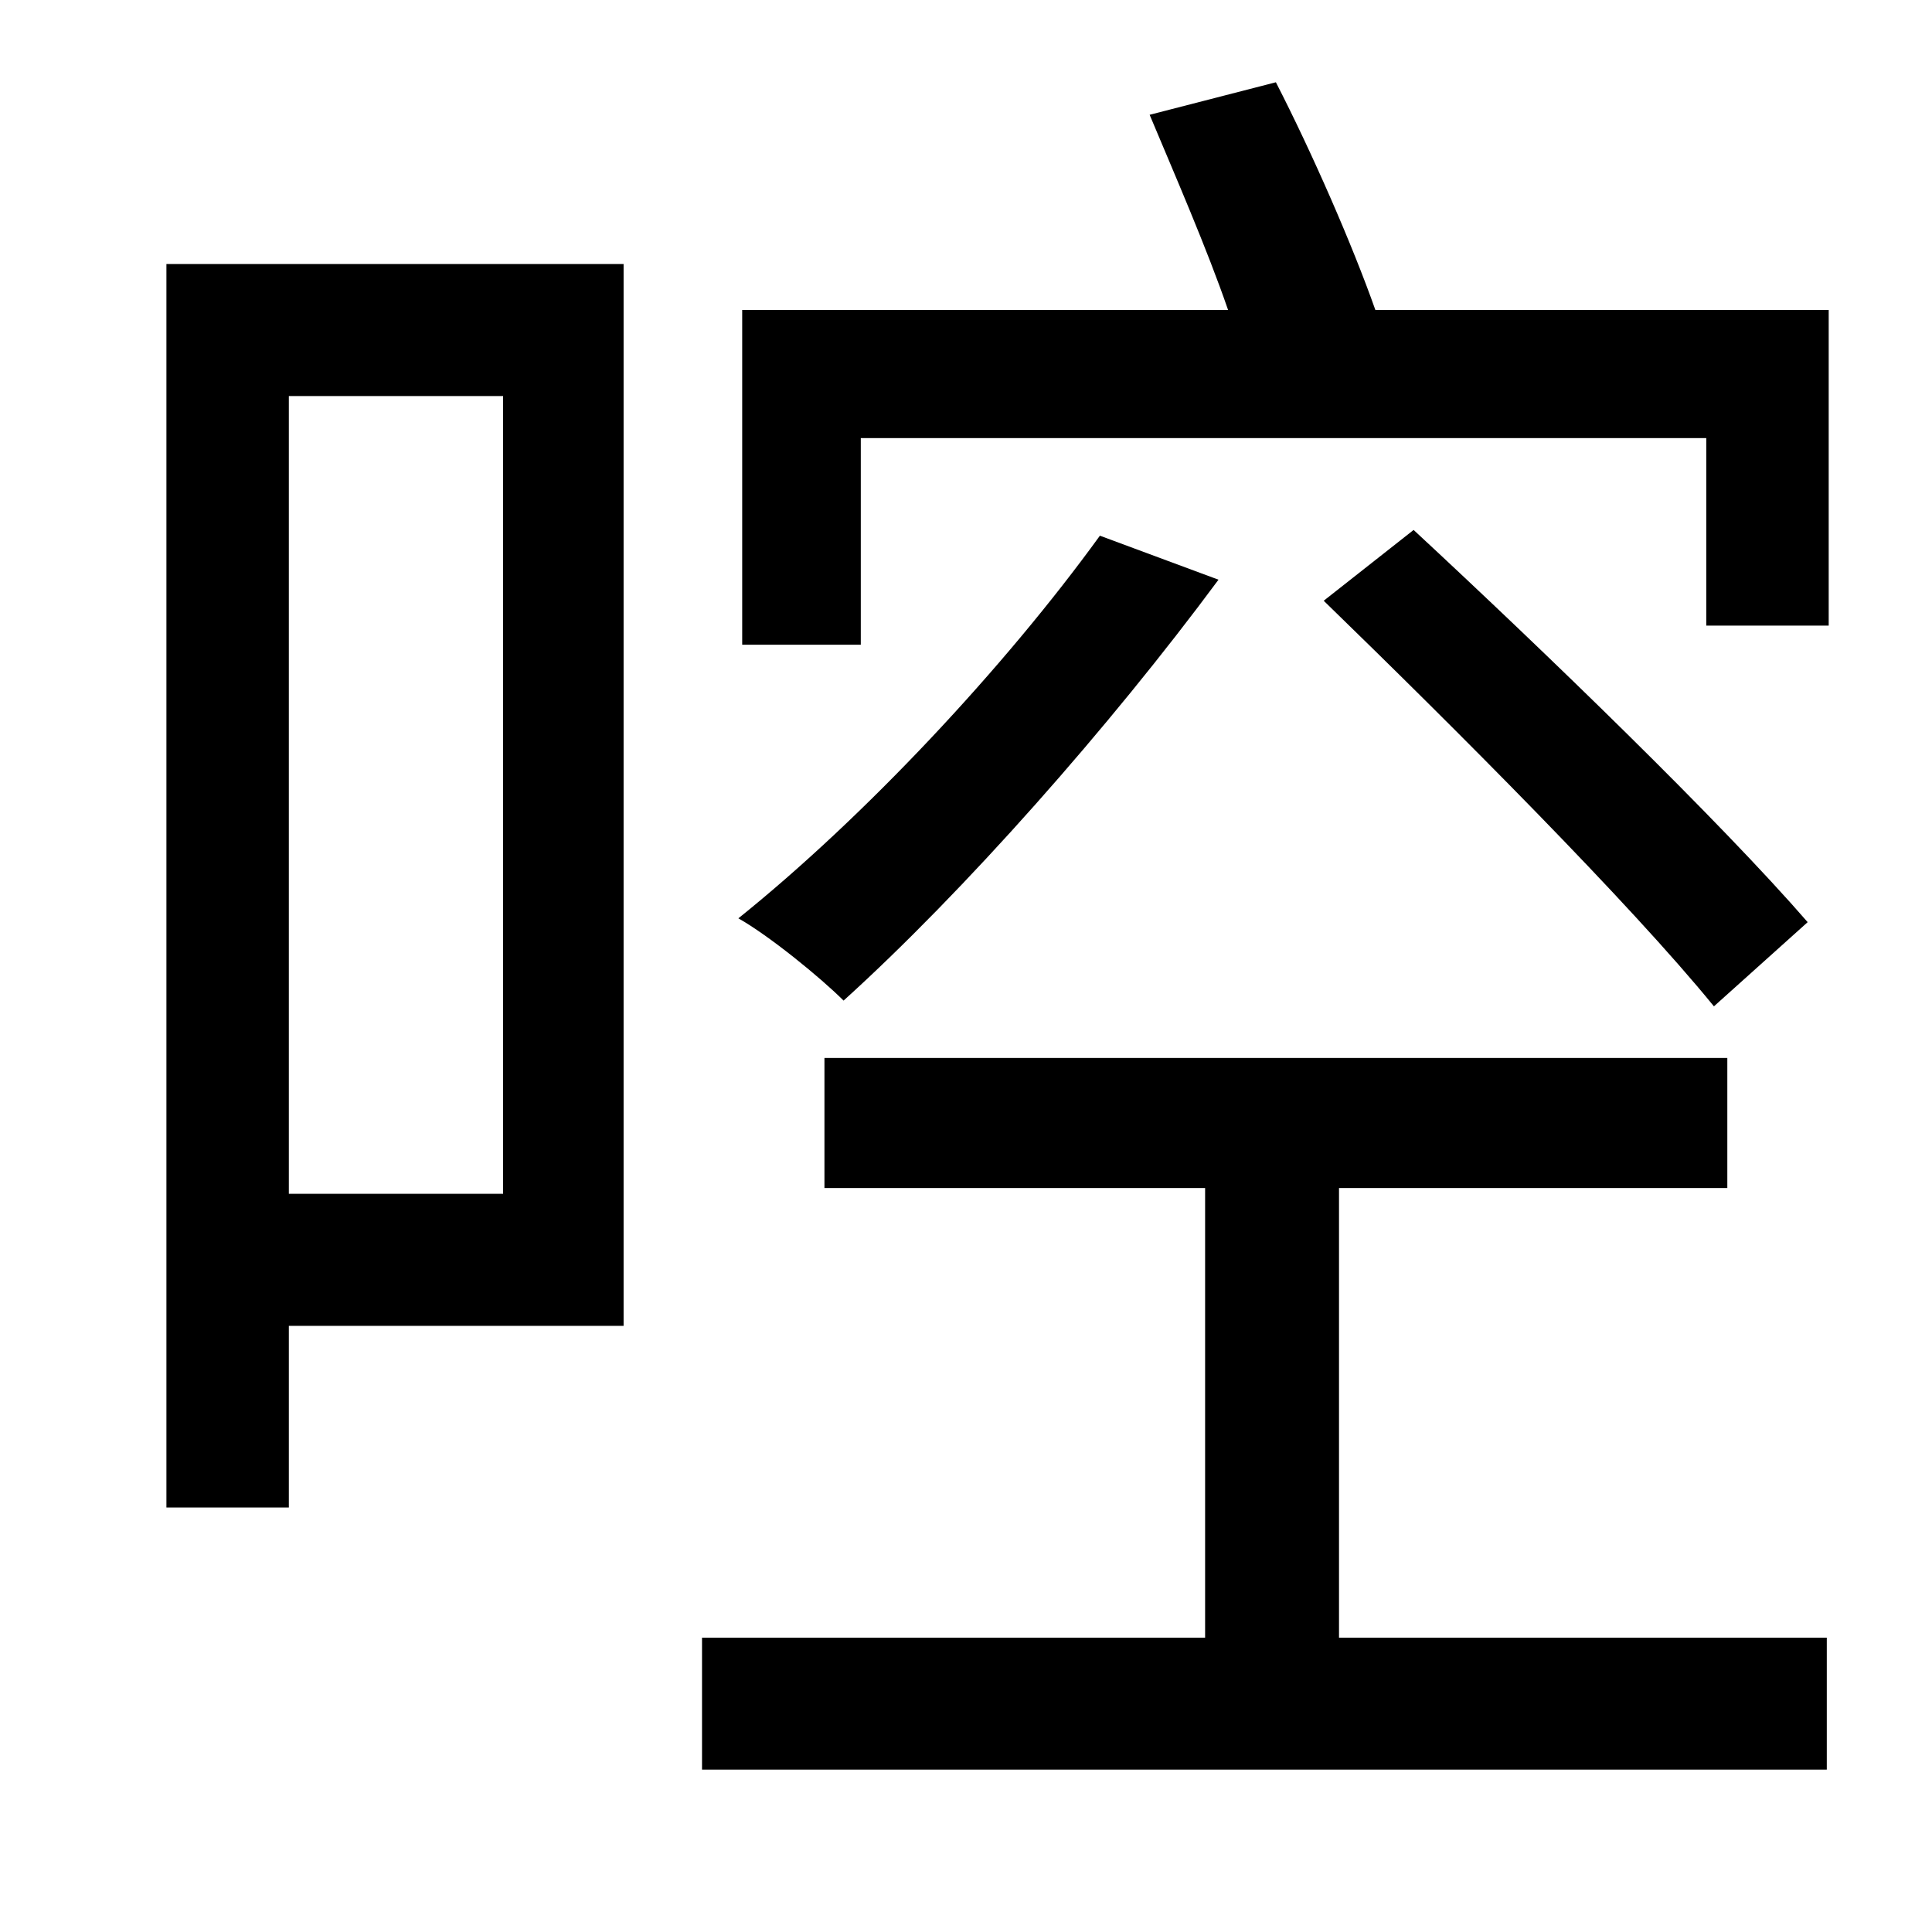 <?xml version="1.0" standalone="no"?>
<!DOCTYPE svg PUBLIC "-//W3C//DTD SVG 1.1//EN" "http://www.w3.org/Graphics/SVG/1.1/DTD/svg11.dtd" >
<svg xmlns="http://www.w3.org/2000/svg" xmlns:xlink="http://www.w3.org/1999/xlink" version="1.1" viewBox="-10 0 1010 1000">
   <path fill="currentColor"
d="M253 207h-112v417h112v-417zM316 138v555h-175v95h-64v-650h239zM690 621v235h255v69h-588v-69h263v-235h-199v-68h472v68h-203zM565 280l62 23c-57 77 -133 163 -196 220c-12 -12 -39 -34 -55 -43c66 -53 139 -131 189 -200zM935 482l-49 44
c-44 -54 -135 -145 -204 -212l47 -37c69 64 160 152 206 205zM709 162h237v165h-64v-98h-442v108h-62v-175h254c-11 -32 -28 -71 -41 -102l66 -17c19 37 40 85 52 119z" />
</svg>
